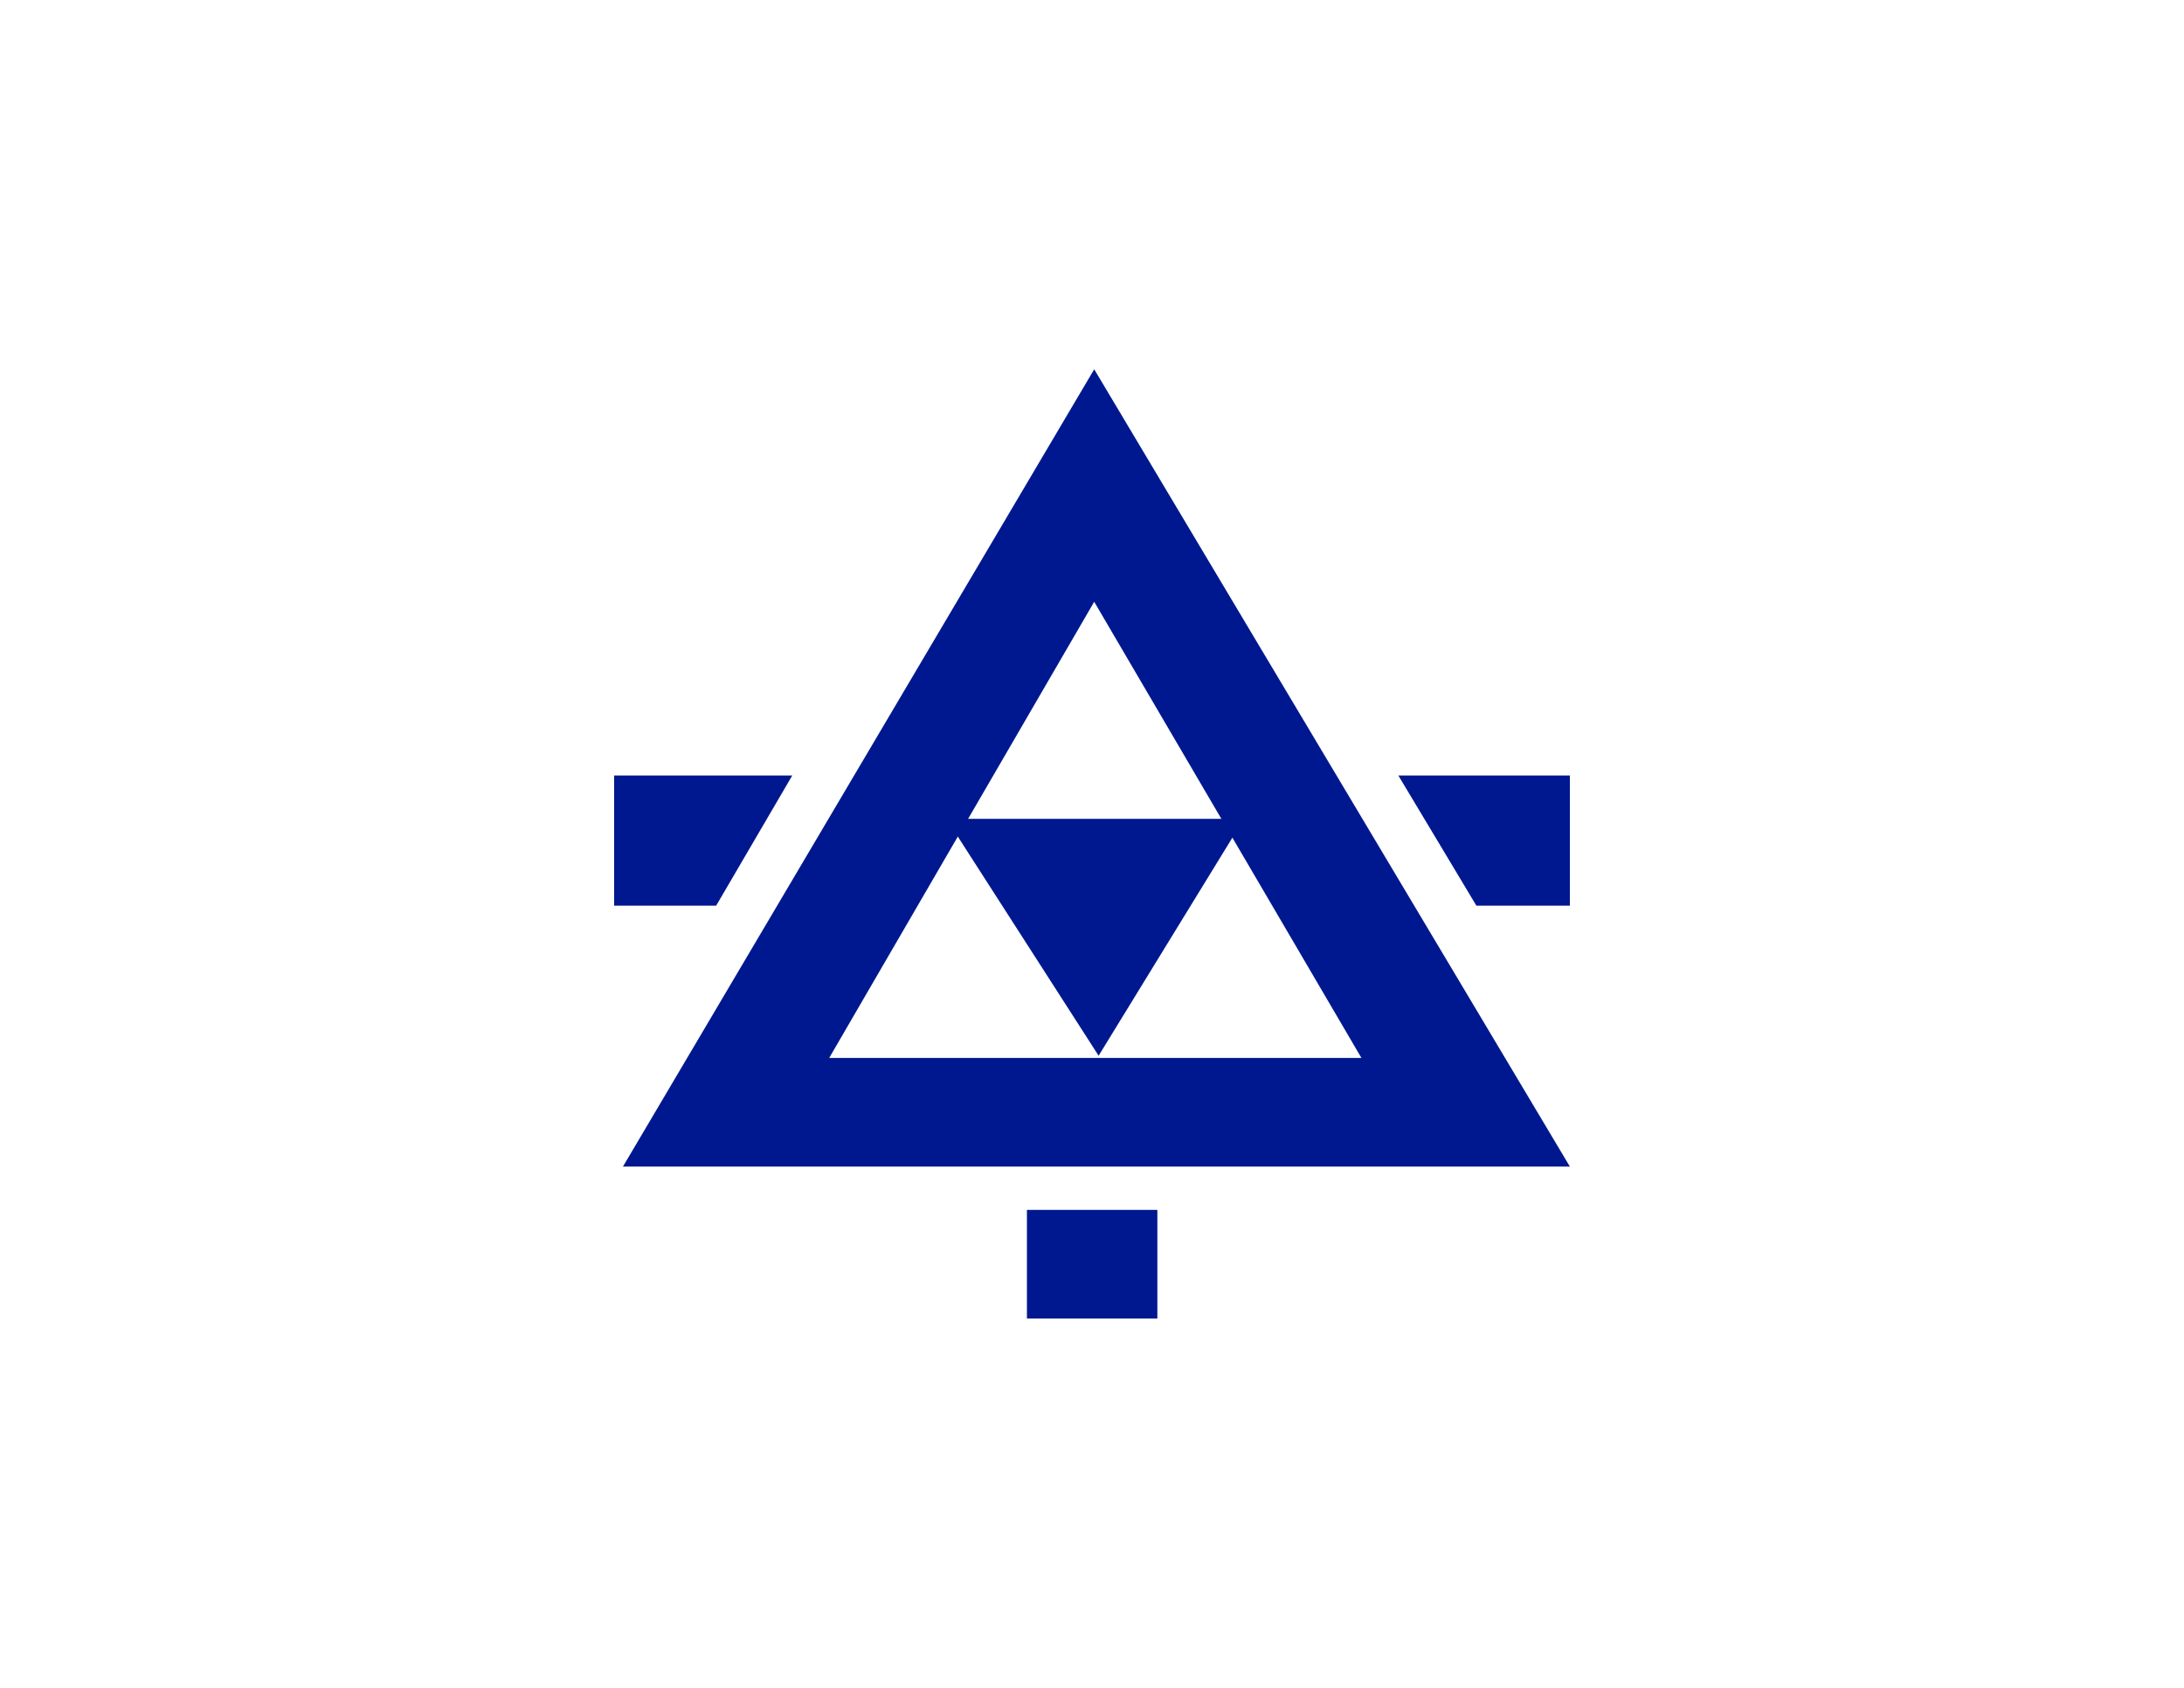 <?xml version="1.0" encoding="utf-8"?>
<!-- Generator: Adobe Illustrator 18.1.0, SVG Export Plug-In . SVG Version: 6.00 Build 0)  -->
<!DOCTYPE svg PUBLIC "-//W3C//DTD SVG 1.0//EN" "http://www.w3.org/TR/2001/REC-SVG-20010904/DTD/svg10.dtd">
<svg version="1.0" id="Layer_1" xmlns="http://www.w3.org/2000/svg" xmlns:xlink="http://www.w3.org/1999/xlink" x="0px" y="0px"
	 viewBox="0 0 792 612" enable-background="new 0 0 792 612" xml:space="preserve">
<g id="paths">
	<g id="Access_control">
	</g>
	<g id="Azure_active_directory">
	</g>
	<g id="Generic_code">
	</g>
	<g id="Laptop">
	</g>
	<g id="Load_balancer">
	</g>
	<g id="Lock_x2C__protected">
	</g>
</g>
<g id="symbols">
</g>
<g id="slices">
</g>
<g id="User">
</g>
<g id="Video">
</g>
<g id="Virtual_machine_2">
</g>
<g id="Web">
</g>
<g id="Web_server">
</g>
<g id="Windows_server">
</g>
<g id="Workstation_client">
</g>
<g id="XML_web_service">
</g>
<g id="XML_web_service_1_">
	<g>
		<rect x="372.4" y="438.7" fill="#00188F" width="47.3" height="39.4"/>
		<g>
			<polygon fill="#00188F" points="222.7,281.2 222.7,328.4 259.7,328.4 287.3,281.2 			"/>
			<polygon fill="#00188F" points="569.3,328.4 569.3,281.2 507.1,281.2 535.4,328.4 			"/>
		</g>
		<path fill="#00188F" d="M569.3,423H225.9l170.9-289.1L569.3,423z M300.7,383.6h193l-96.9-165.4L300.7,383.6z"/>
		<polygon fill="#00188F" points="343.2,296.9 451.1,296.9 398.4,382.8 		"/>
	</g>
</g>
</svg>

